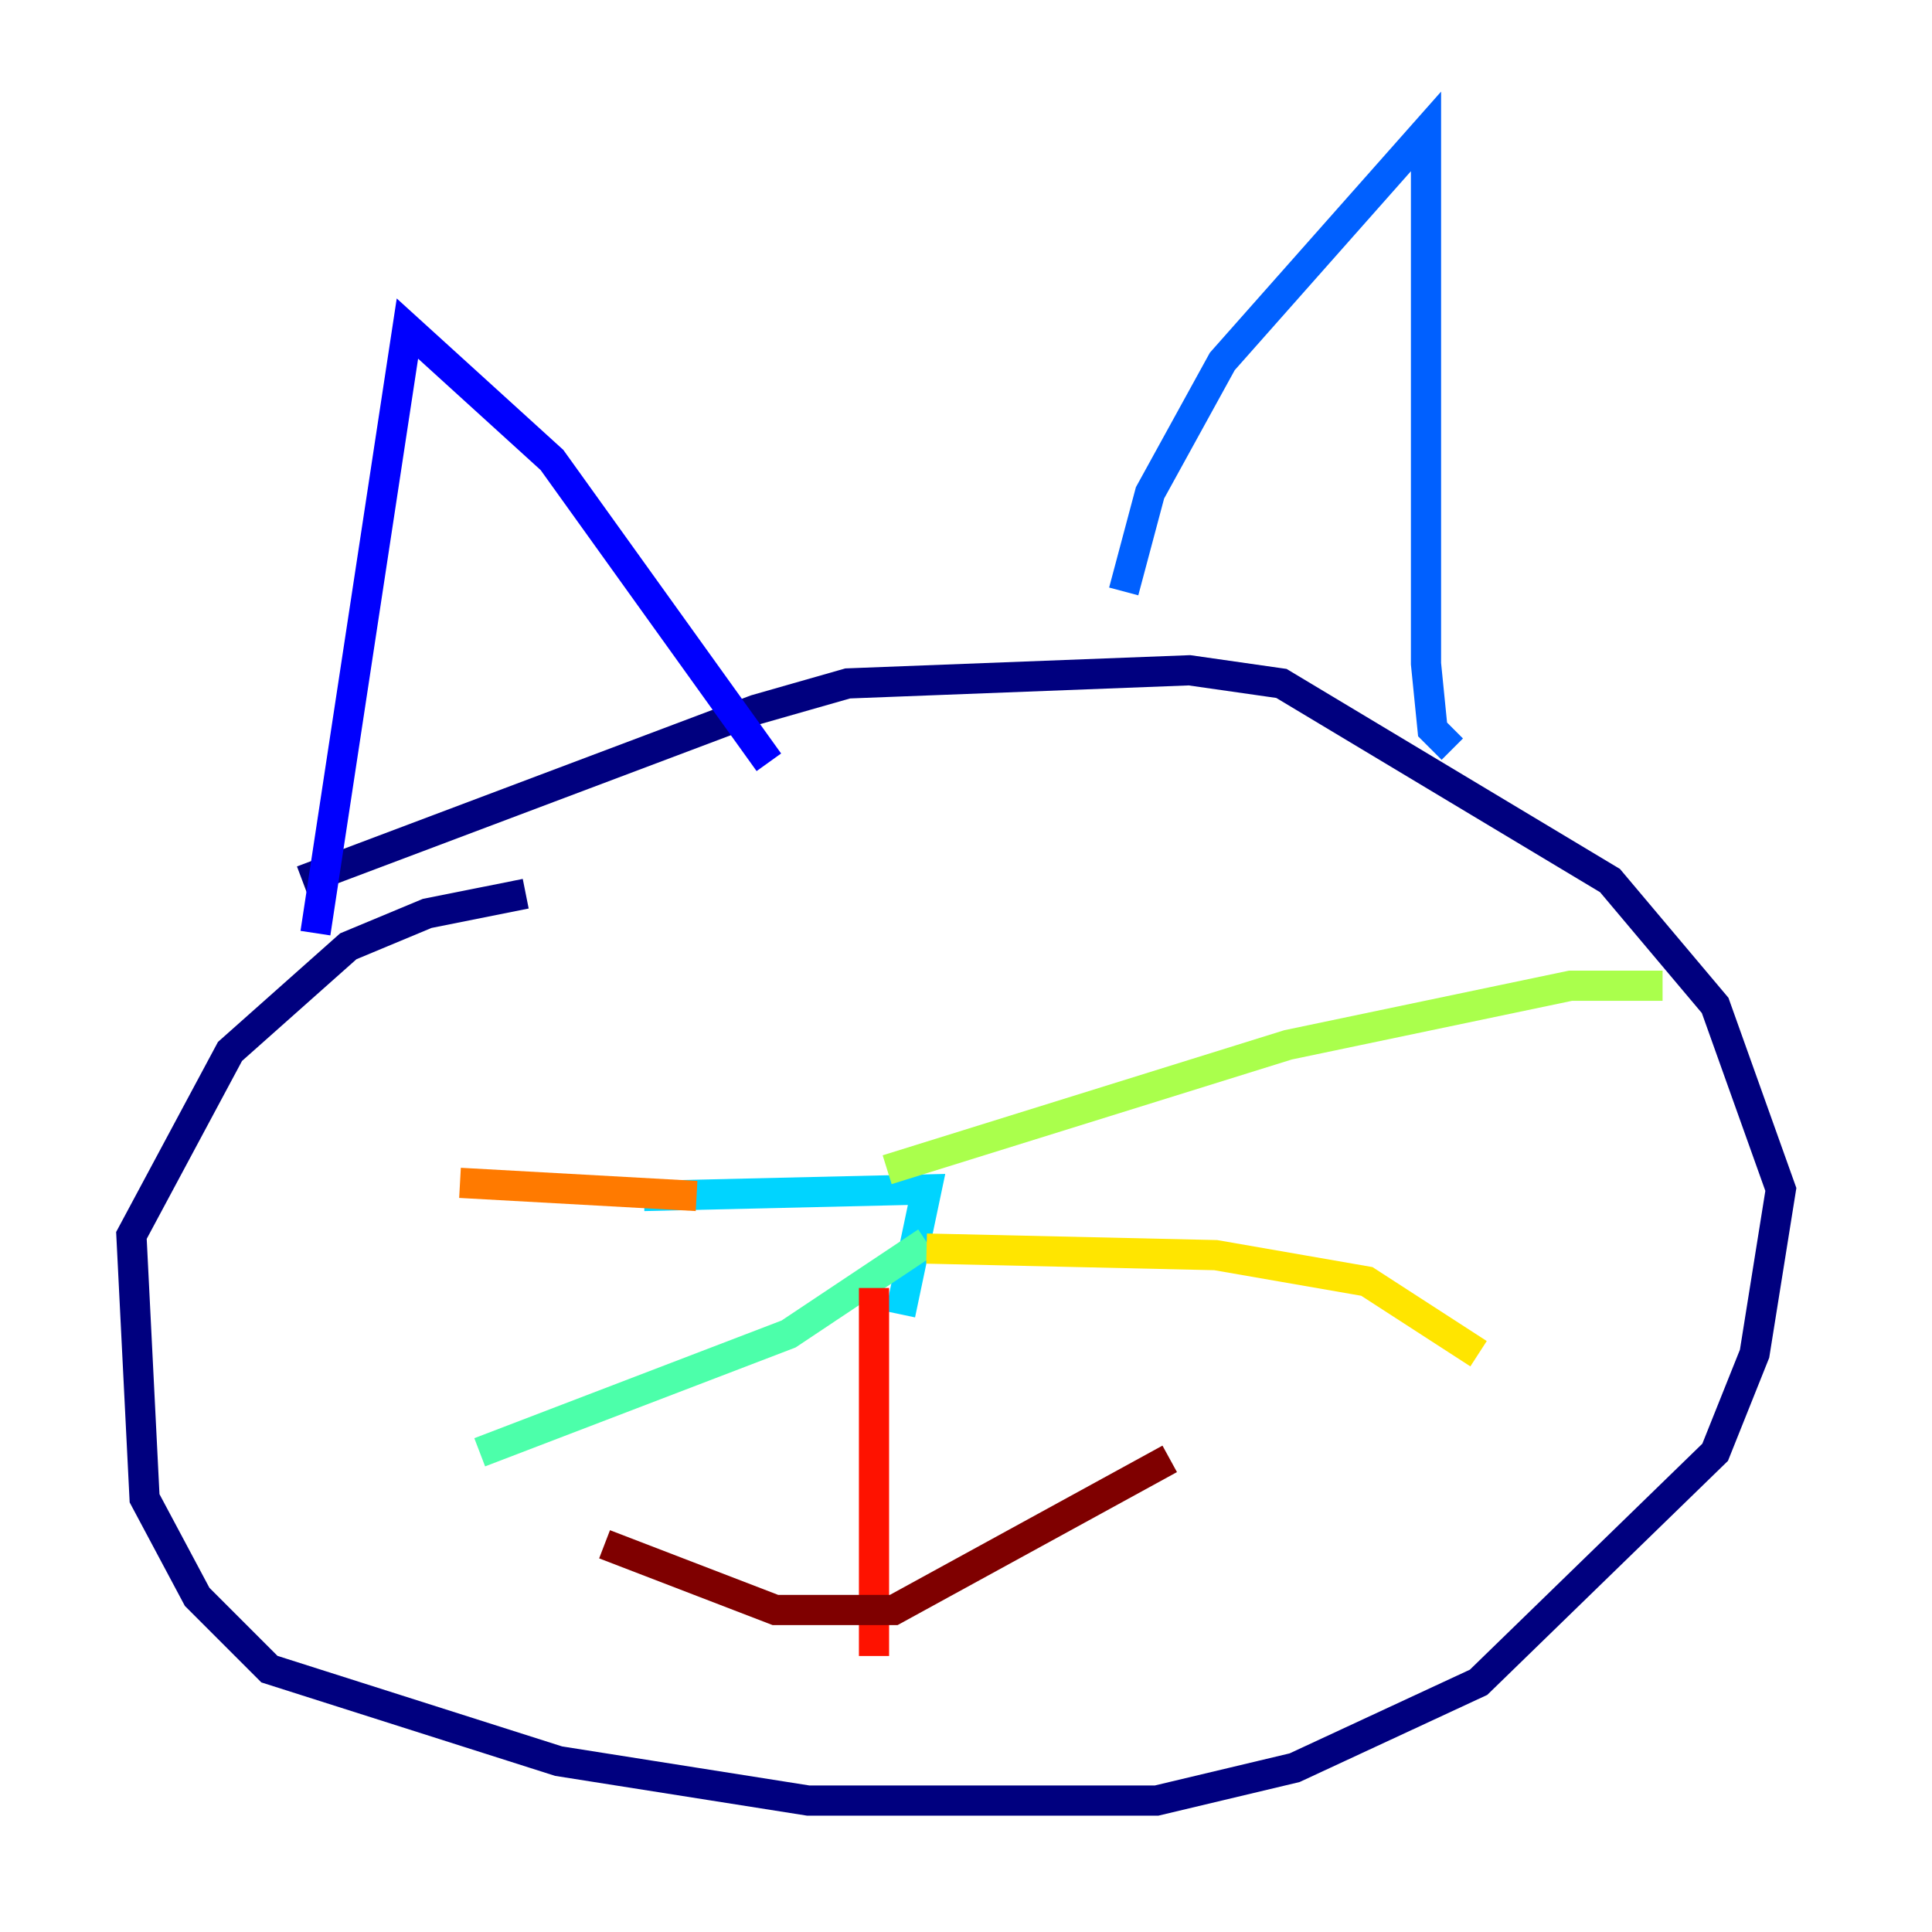 <?xml version="1.0" encoding="utf-8" ?>
<svg baseProfile="tiny" height="128" version="1.2" viewBox="0,0,128,128" width="128" xmlns="http://www.w3.org/2000/svg" xmlns:ev="http://www.w3.org/2001/xml-events" xmlns:xlink="http://www.w3.org/1999/xlink"><defs /><polyline fill="none" points="20.027,58.34 50.068,47.02 56.163,45.279 78.803,44.408 84.898,45.279 97.959,53.116 106.667,58.34 113.633,66.612 117.986,78.803 116.245,89.687 113.633,96.218 97.959,111.456 85.769,117.116 76.626,119.293 53.551,119.293 37.007,116.68 17.85,110.585 13.061,105.796 9.578,99.265 8.707,81.85 15.238,69.66 23.075,62.694 28.299,60.517 34.83,59.211" stroke="#00007f" stroke-width="2" /><polyline fill="none" points="20.898,61.823 26.993,21.769 36.571,30.476 50.939,50.503" stroke="#0000fe" stroke-width="2" /><polyline fill="none" points="74.449,39.184 76.191,32.653 80.98,23.946 94.476,8.707 94.476,43.973 94.912,48.327 96.218,49.633" stroke="#0060ff" stroke-width="2" /><polyline fill="none" points="59.646,87.075 61.388,78.803 42.667,79.238" stroke="#00d4ff" stroke-width="2" /><polyline fill="none" points="61.388,82.286 52.245,88.381 31.782,96.218" stroke="#4cffaa" stroke-width="2" /><polyline fill="none" points="58.776,77.497 85.333,69.225 104.054,65.306 110.15,65.306" stroke="#aaff4c" stroke-width="2" /><polyline fill="none" points="61.388,82.721 80.544,83.156 90.558,84.898 97.959,89.687" stroke="#ffe500" stroke-width="2" /><polyline fill="none" points="46.15,79.238 30.476,78.367" stroke="#ff7a00" stroke-width="2" /><polyline fill="none" points="57.905,85.333 57.905,109.714" stroke="#fe1200" stroke-width="2" /><polyline fill="none" points="40.054,102.313 51.374,106.667 59.211,106.667 77.497,96.653" stroke="#7f0000" stroke-width="2" /></svg>